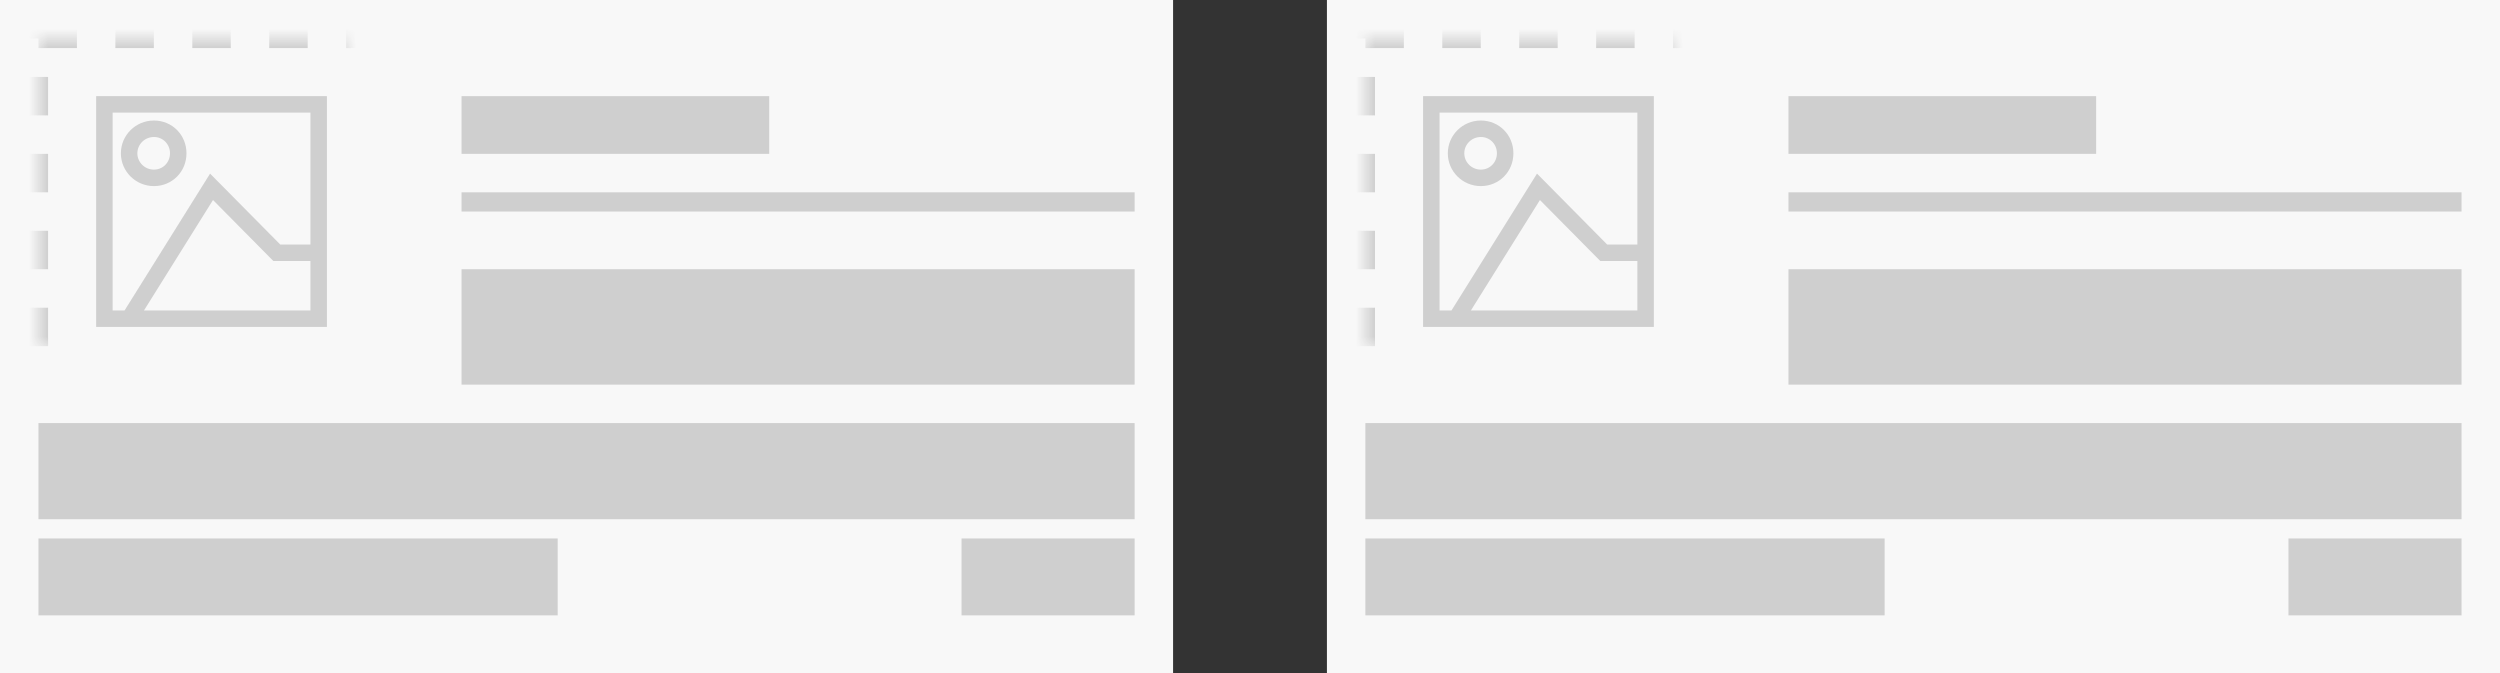 <?xml version="1.0" encoding="UTF-8"?>
<svg width="130px" height="35px" viewBox="0 0 130 35" version="1.1" xmlns="http://www.w3.org/2000/svg" xmlns:xlink="http://www.w3.org/1999/xlink">
    <rect x="0" y="0" width="130" height="35" fill="#333333" stroke="none"/>
    <!-- Generator: Sketch 50 (54983) - http://www.bohemiancoding.com/sketch -->
    <title>Artboard 1</title>
    <desc>Created with Sketch.</desc>
    <defs>
        <path d="M2,2 L20,2 L20,20 L2,20 L2,2 Z" id="path-1"></path>
        <mask id="mask-2" maskContentUnits="userSpaceOnUse" maskUnits="objectBoundingBox" x="0" y="0" width="18" height="18" fill="white">
            <use xlink:href="#path-1"></use>
        </mask>
        <path d="M2,2 L20,2 L20,20 L2,20 L2,2 Z" id="path-3"></path>
        <mask id="mask-4" maskContentUnits="userSpaceOnUse" maskUnits="objectBoundingBox" x="0" y="0" width="18" height="18" fill="white">
            <use xlink:href="#path-3"></use>
        </mask>
    </defs>
    <g id="Item-description-control-prototype" stroke="none" stroke-width="1" fill="none" fill-rule="evenodd">
        <g id="Artboard-1">
            <g id="Group-12">
                <rect id="Rectangle-2" fill="#F8F8F8" x="0" y="0" width="61" height="35"></rect>
                <polygon id="Fill-7" fill="#CFCFCF" points="24 8 40 8 40 5 24 5"></polygon>
                <polygon id="Fill-9" fill="#CFCFCF" points="24 11 59 11 59 10 24 10"></polygon>
                <polygon id="Fill-10" fill="#CFCFCF" points="24 20 59 20 59 14 24 14"></polygon>
                <polygon id="Fill-10-Copy" fill="#CFCFCF" points="2 27 59 27 59 22 2 22"></polygon>
                <polygon id="Fill-11" fill="#CFCFCF" points="50 32 59 32 59 28 50 28"></polygon>
                <polygon id="Fill-11-Copy" fill="#CFCFCF" points="2 32 29 32 29 28 2 28"></polygon>
                <use id="Rectangle" stroke="#CFCFCF" mask="url(#mask-2)" stroke-dasharray="2,2" xlink:href="#path-1"></use>
                <g id="image.svg" transform="translate(5, 5)" fill="#CFCFCF" fill-rule="nonzero">
                    <path d="M0,0 L0,12 L0.941,12 L12,12 L12,7.714 L12,0 L0,0 Z M11.143,11.143 L2.487,11.143 L6.076,5.401 L9.213,8.571 L11.143,8.571 L11.143,11.143 Z M9.572,7.714 L5.924,4.028 L1.477,11.143 L0.857,11.143 L0.857,0.857 L11.143,0.857 L11.143,7.714 L9.572,7.714 Z" id="Shape"></path>
                    <path d="M3.004,1.267 C2.056,1.267 1.286,2.031 1.286,2.972 C1.286,3.913 2.056,4.677 3.004,4.677 C3.953,4.677 4.697,3.928 4.697,2.972 C4.696,2.016 3.953,1.267 3.004,1.267 Z M3.004,3.82 C2.529,3.82 2.143,3.44 2.143,2.972 C2.143,2.504 2.529,2.124 3.004,2.124 C3.473,2.124 3.84,2.497 3.84,2.972 C3.839,3.447 3.473,3.82 3.004,3.82 Z" id="Shape"></path>
                </g>
            </g>
            <g id="Group-12-Copy" transform="translate(69, 0)">
                <rect id="Rectangle-2" fill="#F8F8F8" x="0" y="0" width="61" height="35"></rect>
                <polygon id="Fill-7" fill="#CFCFCF" points="24 8 40 8 40 5 24 5"></polygon>
                <polygon id="Fill-9" fill="#CFCFCF" points="24 11 59 11 59 10 24 10"></polygon>
                <polygon id="Fill-10" fill="#CFCFCF" points="24 20 59 20 59 14 24 14"></polygon>
                <polygon id="Fill-10-Copy" fill="#CFCFCF" points="2 27 59 27 59 22 2 22"></polygon>
                <polygon id="Fill-11" fill="#CFCFCF" points="50 32 59 32 59 28 50 28"></polygon>
                <polygon id="Fill-11-Copy" fill="#CFCFCF" points="2 32 29 32 29 28 2 28"></polygon>
                <use id="Rectangle" stroke="#CFCFCF" mask="url(#mask-4)" stroke-dasharray="2,2" xlink:href="#path-3"></use>
                <g id="image.svg" transform="translate(5, 5)" fill="#CFCFCF" fill-rule="nonzero">
                    <path d="M0,0 L0,12 L0.941,12 L12,12 L12,7.714 L12,0 L0,0 Z M11.143,11.143 L2.487,11.143 L6.076,5.401 L9.213,8.571 L11.143,8.571 L11.143,11.143 Z M9.572,7.714 L5.924,4.028 L1.477,11.143 L0.857,11.143 L0.857,0.857 L11.143,0.857 L11.143,7.714 L9.572,7.714 Z" id="Shape"></path>
                    <path d="M3.004,1.267 C2.056,1.267 1.286,2.031 1.286,2.972 C1.286,3.913 2.056,4.677 3.004,4.677 C3.953,4.677 4.697,3.928 4.697,2.972 C4.696,2.016 3.953,1.267 3.004,1.267 Z M3.004,3.82 C2.529,3.82 2.143,3.44 2.143,2.972 C2.143,2.504 2.529,2.124 3.004,2.124 C3.473,2.124 3.84,2.497 3.84,2.972 C3.839,3.447 3.473,3.82 3.004,3.82 Z" id="Shape"></path>
                </g>
            </g>
        </g>
    </g>
</svg>
